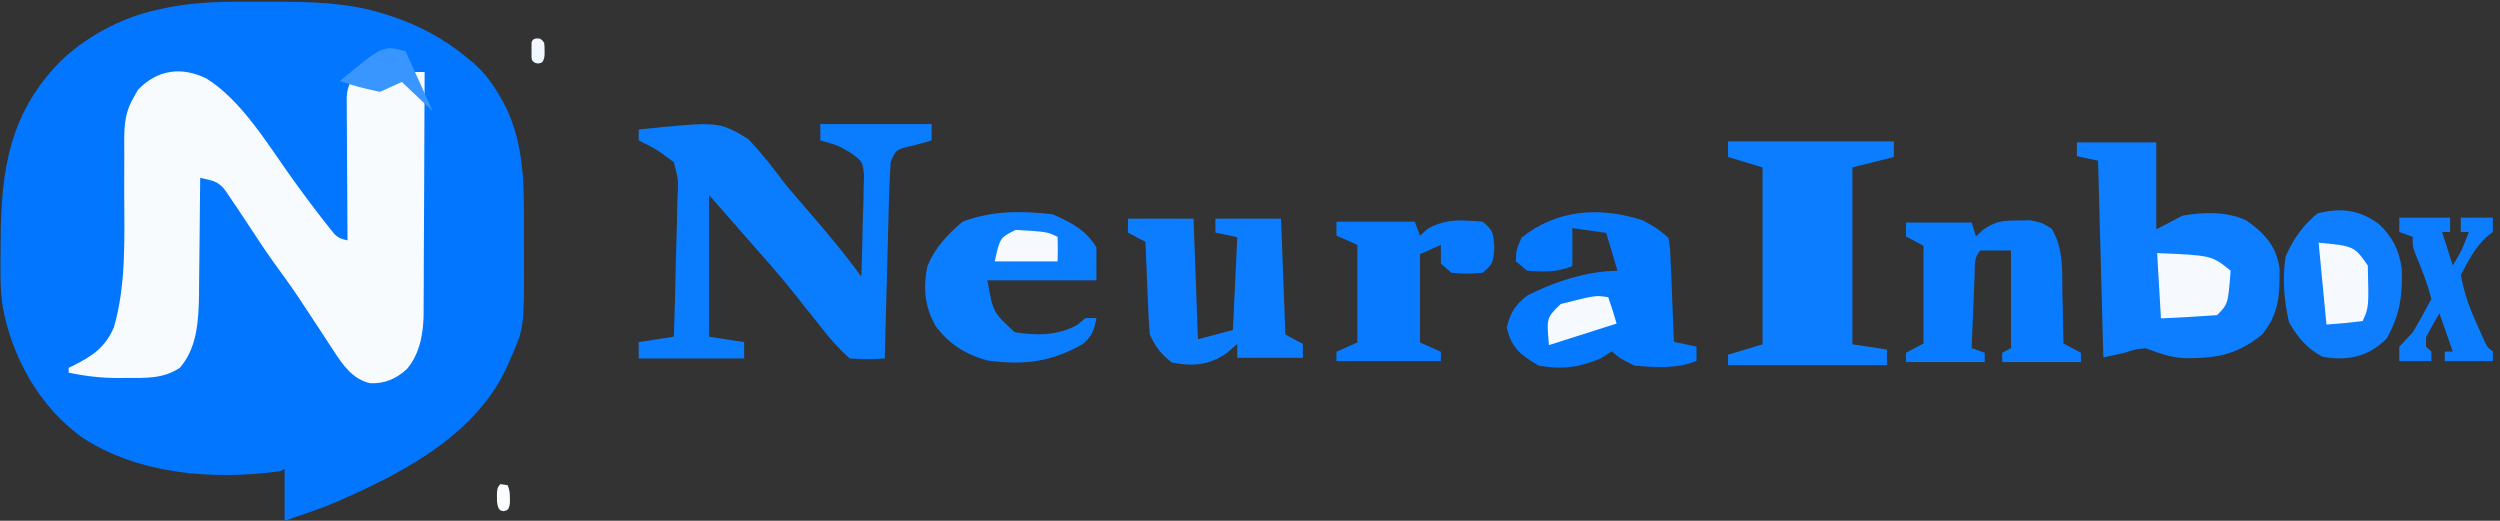 <?xml version="1.0"?>
<svg width="2458" height="512" xmlns="http://www.w3.org/2000/svg" xmlns:svg="http://www.w3.org/2000/svg" version="1.1">

 <rect width="100%" height="100%" fill="#333333" stroke="none"/>

 <g class="layer">
  <title>Layer 1</title>
  <path d="m247.25,1.68c7.48,0.04 14.98,0.04 22.46,0.02c36.03,0.04 71.55,0.7 106.03,11.4c2.1,0.63 4.22,1.27 6.38,1.92c29.1,9.26 54.95,23.22 77.85,42.35c1.64,1.33 3.26,2.69 4.95,4.06c11.61,10.09 19.61,20.98 26.97,34c1,1.76 2.01,3.51 3.06,5.33c17.53,32.99 20.09,68.09 20.13,104.33c0,2.5 0,5.01 0.02,7.61c0,5.27 0,10.55 0,15.84c0.02,7.97 0.05,15.96 0.09,23.94c0.21,69.59 0.21,69.59 -13.18,100.12c-0.82,1.88 -1.62,3.74 -2.44,5.69c-29.35,66.08 -95.95,102.94 -162.74,132.56c-1.85,0.8 -3.67,1.63 -5.59,2.47c-16.69,7.17 -34.18,12.75 -51.42,18.67c0,-16.75 0,-33.49 0,-50.75c-1.5,0.7 -3.01,1.4 -4.56,2.11c-65.37,8.73 -136.97,3.4 -192.72,-32.04c-44.17,-30.64 -71.78,-81.88 -80.24,-132.05c-2.39,-18.38 -1.78,-37.09 -1.66,-55.57c0,-2.28 0.02,-4.59 0.02,-6.96c0.23,-69.17 8.55,-128.01 62.25,-179.78c26.34,-23.7 60.04,-41.25 96.06,-48.23c2.55,-0.55 5.08,-1.08 7.71,-1.63c26.93,-5.07 53.15,-5.62 80.56,-5.43z" fill="#0276FE" id="svg_2"/>
  <path d="m202.38,76.86c35.45,21.61 62.06,67.04 86.45,100.76c11.55,15.94 23.27,31.73 35.58,47.03c1.4,1.73 2.79,3.45 4.21,5.25c4.53,4.42 7.18,5.11 13.06,6.41c-0.02,-2.74 -0.02,-2.74 -0.04,-5.53c-0.13,-17.29 -0.22,-34.57 -0.29,-51.88c-0.04,-8.87 -0.09,-17.76 -0.16,-26.65c-0.09,-8.58 -0.11,-17.17 -0.13,-25.75c-0.02,-3.29 -0.04,-6.55 -0.09,-9.81c-0.04,-4.59 -0.04,-9.2 -0.04,-13.79c-0.02,-3.9 -0.02,-3.9 -0.04,-7.9c0.8,-7.66 0.8,-7.66 7.49,-24.21c22.81,0 45.61,0 69.11,0c-0.09,33.18 -0.22,66.33 -0.4,99.48c-0.09,15.39 -0.16,30.79 -0.2,46.18c-0.02,14.87 -0.11,29.75 -0.22,44.62c-0.02,5.68 -0.04,11.33 -0.04,16.98c0,7.97 -0.07,15.91 -0.13,23.88c0.02,3.48 0.02,3.48 0.02,7.02c-0.27,19.34 -3.88,39.09 -16.43,53.87c-10.41,9.58 -22.07,14.66 -36.03,13.98c-16.99,-3.62 -27.13,-17.9 -36.29,-32.3c-1.23,-1.84 -2.45,-3.71 -3.72,-5.65c-2.54,-3.85 -5.08,-7.76 -7.6,-11.63c-5.77,-8.92 -11.64,-17.76 -17.52,-26.6c-1.09,-1.66 -2.18,-3.31 -3.32,-5.04c-8.65,-13.01 -17.72,-25.61 -26.95,-38.19c-5.71,-7.9 -11.1,-15.99 -16.45,-24.19c-5.13,-7.87 -10.32,-15.68 -15.54,-23.48c-0.91,-1.37 -1.83,-2.72 -2.76,-4.14c-1.78,-2.67 -3.59,-5.32 -5.42,-7.95c-1.81,-2.58 -3.54,-5.2 -5.22,-7.85c-5.28,-7.73 -9.34,-11 -17.92,-12.98c-2.81,-0.64 -5.64,-1.28 -8.54,-1.96c0,1.68 -0.02,3.36 -0.04,5.11c-0.11,15.96 -0.29,31.92 -0.47,47.89c-0.11,8.21 -0.2,16.41 -0.25,24.62c-0.09,9.46 -0.2,18.92 -0.33,28.4c0,2.88 -0.02,5.77 -0.04,8.77c-0.4,25.49 -1.83,52.64 -18.93,72.03c-16.54,10.97 -33.62,9.91 -52.52,9.91c-2.5,0.02 -4.97,0.07 -7.56,0.09c-16.81,0.02 -32.66,-1.77 -49.16,-5.27c0,-1.56 0,-3.12 0,-4.73c1.43,-0.69 2.85,-1.37 4.32,-2.08c18.59,-9.34 31.75,-17.76 40.26,-38.12c12.19,-42.59 10.12,-88.11 10.03,-132.12c-0.02,-12.27 -0.02,-24.57 0.07,-36.84c0,-4.85 -0.02,-9.67 -0.07,-14.52c0.09,-17.31 1.25,-28.83 10.03,-43.53c1.2,-2.08 2.39,-4.19 3.63,-6.34c19.15,-19.79 42.69,-22.65 66.61,-11.23z" fill="#F8FBFE" id="svg_3" transform="matrix(1, 0, 0, 1, 0, 0)"/>
  <path d="m2042,140c25.76,0 51.51,0 78.05,0c0,28.2 0,56.4 0,85.46c8.59,-4.45 17.17,-8.91 26.02,-13.49c21.07,-3.46 42.56,-4.23 61.97,4.41c19.36,13.36 30.39,26.54 33.25,47.72c0.1,24.83 0,43.81 -17.17,64.81c-25.03,20.02 -44.02,23.43 -76.96,23.25c-13.89,-0.94 -24.77,-5.04 -37.52,-9.76c-10.77,1.12 -10.77,1.12 -20.81,4.5c-10.3,2.2 -10.3,2.2 -20.81,4.5c-1.72,-63.82 -3.43,-127.65 -5.2,-193.41c-6.87,-1.48 -13.74,-2.97 -20.81,-4.5c0,-4.45 0,-8.91 0,-13.49z" fill="#0D7EFF" id="svg_5" transform="matrix(1, 0, 0, 1, 0, 0)"/>
  <path d="m2339.87,221.07c11.85,11.94 18.73,23.35 21.55,43.2c0.86,27.95 -2.28,46.42 -14.93,68.61c-18.7,18.96 -40.08,21.96 -62.89,17.89c-14.3,-7.51 -23.83,-17.67 -33.1,-34.08c-4.83,-22 -6.65,-41.64 -3.31,-64.31c7.88,-18.47 17.84,-31.35 31.25,-42.49c22.08,-5.81 41.77,-4.07 61.43,11.18z" fill="#0E7EFF" id="svg_6" transform="matrix(1, 0, 0, 1, 0, 0)"/>
  <path d="m806.56,122c36.12,0 72.23,0 109.44,0c0,5.31 0,10.61 0,16.08c-5.59,1.55 -11.17,3.11 -16.93,4.72c-18.26,4.07 -18.26,4.07 -23.39,16.72c-0.92,14.47 -1.5,28.78 -1.84,43.25c-0.12,4.29 -0.23,8.52 -0.35,12.92c-0.35,13.67 -0.69,27.34 -1.04,41c-0.29,9.22 -0.52,18.49 -0.75,27.71c-0.63,22.67 -1.21,45.4 -1.79,68.07c-16.36,0.86 -16.36,0.86 -34.56,0c-11.58,-10.67 -19.93,-19.94 -29.15,-32.16c-5.47,-6.81 -10.89,-13.67 -16.36,-20.47c-2.82,-3.64 -5.7,-7.24 -8.64,-10.99c-16.24,-20.15 -33.47,-39.5 -50.63,-58.96c-16.53,-18.92 -16.53,-18.92 -33.47,-38.22c0,45.99 0,91.98 0,139.36c11.4,1.77 22.81,3.54 34.56,5.36c0,5.31 0,10.61 0,16.08c-34.21,0 -68.43,0 -103.68,0c0,-5.31 0,-10.61 0,-16.08c17.11,-2.63 17.11,-2.63 34.56,-5.36c0.86,-24.01 1.5,-48.08 1.9,-72.09c0.17,-8.2 0.4,-16.35 0.69,-24.55c0.46,-11.74 0.63,-23.48 0.81,-35.27c0.17,-3.64 0.35,-7.29 0.52,-11.04c0.4,-11.79 0.4,-11.79 -3.92,-28.57c-16.88,-12.7 -16.88,-12.7 -34.56,-21.44c0,-3.54 0,-7.08 0,-10.72c78.74,-8.09 78.74,-8.09 107.6,9.27c13.54,14.15 24.88,28.78 36.4,44.33c8.41,10.02 16.99,19.94 25.52,29.8c17.22,19.99 34.1,40.04 49.36,61.32c0.69,-18.44 1.09,-36.82 1.44,-55.26c0.17,-5.25 0.4,-10.51 0.58,-15.87c0.06,-5.04 0.17,-10.08 0.23,-15.22c0.12,-4.66 0.23,-9.27 0.35,-14.04c-1.44,-12.97 -1.44,-12.97 -13.19,-21.49c-12.79,-7.45 -12.79,-7.45 -29.72,-12.11c0,-5.31 0,-10.61 0,-16.08z" fill="#0A7CFE" id="svg_7" transform="matrix(1, 0, 0, 1, 0, 0)"/>
  <path d="m1874,218.79c21.28,0 42.57,0 64.5,0c1.42,4.53 2.84,9.06 4.3,13.72c3.53,-3.34 3.53,-3.34 7.14,-6.72c12.13,-8.42 19.31,-8.96 33.71,-9.01c4.04,-0.09 8.08,-0.18 12.21,-0.27c11.44,2.29 11.44,2.29 21.33,8.32c11.87,19.85 10.23,40.71 10.53,63.71c0.13,4.71 0.26,9.42 0.39,14.32c0.3,11.62 0.52,23.23 0.69,34.85c5.68,3.02 11.35,6.04 17.2,9.15c0,3.02 0,6.04 0,9.15c-25.54,0 -51.08,0 -77.4,0c0,-3.02 0,-6.04 0,-9.15c2.84,-1.51 5.68,-3.02 8.6,-4.57c0,-31.7 0,-63.39 0,-96.05c-9.93,0 -19.87,0 -30.1,0c-6.79,7.23 -5.25,15 -5.68,25.02c-0.17,4.12 -0.34,8.23 -0.52,12.49c-0.26,6.49 -0.26,6.49 -0.52,13.08c-0.21,4.35 -0.39,8.69 -0.56,13.17c-0.47,10.75 -0.9,21.54 -1.33,32.29c4.26,1.51 8.51,3.02 12.9,4.57c0,3.02 0,6.04 0,9.15c-25.54,0 -51.08,0 -77.4,0c0,-3.02 0,-6.04 0,-9.15c5.68,-3.02 11.35,-6.04 17.2,-9.15c0,-31.7 0,-63.39 0,-96.05c-5.68,-3.02 -11.35,-6.04 -17.2,-9.15c0,-4.53 0,-9.06 0,-13.72z" fill="#097BFF" id="svg_8"/>
  <path d="m1615.28,216.71c13.87,7.6 13.87,7.6 24.97,16.91c1.78,10.44 1.78,10.44 2.28,23.3c0.22,4.61 0.44,9.23 0.67,13.93c0.17,4.8 0.33,9.65 0.55,14.58c0.17,4.85 0.39,9.69 0.61,14.68c0.55,12.02 1,24 1.44,36.02c7.33,1.49 14.65,3.08 22.2,4.66c0,4.57 0,9.23 0,13.98c-19.03,7.97 -40.18,6.52 -61.04,4.66c-14.21,-6.99 -14.21,-6.99 -22.2,-13.98c-3.66,2.28 -7.33,4.57 -11.1,6.99c-21.14,8.85 -37.85,11.14 -61.04,6.99c-19.09,-11.37 -26.42,-17.99 -31.24,-37.28c3.55,-14.21 7.71,-22.13 20.7,-31.87c24.7,-12.72 58.99,-24.04 88.24,-24.04c-3.66,-12.3 -7.33,-24.65 -11.1,-37.28c-16.48,-2.33 -16.48,-2.33 -33.3,-4.66c0,12.25 0,24.6 0,37.28c-15.32,6.43 -27.47,5.54 -44.4,4.66c-3.66,-3.12 -7.33,-6.2 -11.1,-9.32c0.33,-11.09 0.33,-11.09 5.55,-23.3c34.02,-27.12 76.08,-31.17 119.31,-16.91z" fill="#0579FF" id="svg_9"/>
  <path d="m1109,215c21.29,0 42.57,0 64.5,0c1.42,39.12 2.84,78.24 4.3,118.54c11.35,-3.01 22.7,-6.02 34.4,-9.12c1.42,-30.09 2.84,-60.18 4.3,-91.18c-10.66,-2.28 -10.66,-2.28 -21.5,-4.56c0,-4.51 0,-9.03 0,-13.68c21.29,0 42.57,0 64.5,0c2.11,56.44 2.11,56.44 4.3,113.98c5.68,3.01 11.35,6.02 17.2,9.12c0,4.51 0,9.03 0,13.68c-21.29,0 -42.57,0 -64.5,0c0,-4.51 0,-9.03 0,-13.68c-3.44,3.01 -6.92,6.02 -10.49,9.12c-17.07,12.04 -34.06,13.22 -54.01,9.12c-10.75,-8.57 -15.57,-14.77 -21.5,-27.35c-0.65,-6.93 -1.08,-13.86 -1.38,-20.84c-0.26,-6.11 -0.26,-6.11 -0.52,-12.4c-0.17,-4.24 -0.34,-8.53 -0.52,-12.9c-0.22,-4.33 -0.39,-8.62 -0.56,-13.08c-0.47,-10.67 -0.9,-21.29 -1.33,-31.96c-5.68,-3.01 -11.35,-6.02 -17.2,-9.12c0,-4.51 0,-9.03 0,-13.68z" fill="#0C7DFF" id="svg_10"/>
  <path d="m1035.11,210.74c19.14,8.39 32.76,15.85 42.89,32.44c0,10.7 0,21.41 0,32.44c-35.38,0 -70.77,0 -107.22,0c5.63,31.51 5.63,31.51 26.81,50.98c21.98,3.57 42.14,3.24 61.33,-6.95c2.73,-2.32 5.52,-4.59 8.36,-6.95c3.54,0 7.08,0 10.72,0c-2.04,11.21 -3.86,17.24 -13.19,25.4c-30.77,17.61 -57.58,21.32 -94.04,16.31c-22.14,-6.02 -37.69,-16.64 -50.61,-33.32c-11.15,-19.51 -12.65,-38.05 -8.36,-59.36c7.24,-17.84 19.03,-30.35 34.53,-43.75c28.79,-10.89 57.79,-10.94 88.78,-7.23z" fill="#0B7DFF" id="svg_11"/>
  <path d="m1699,139c53.79,0 107.58,0 163,0c0,5.07 0,10.13 0,15.35c-13.45,3.38 -26.89,6.75 -40.75,10.23c0,57.4 0,114.81 0,173.95c11.21,1.69 22.41,3.38 33.96,5.12c0,5.07 0,10.13 0,15.35c-51.55,0 -103.1,0 -156.21,0c0,-3.38 0,-6.75 0,-10.23c11.21,-3.38 22.41,-6.75 33.96,-10.23c0,-57.4 0,-114.81 0,-173.95c-16.84,-5.07 -16.84,-5.07 -33.96,-10.23c0,-5.07 0,-10.13 0,-15.35z" fill="#0C7DFF" id="svg_12"/>
  <path d="m2359,214c16.48,0 32.96,0 49.94,0c0,4.65 0,9.31 0,14.1c-2.6,0 -5.2,0 -7.89,0c3.47,10.86 6.94,21.71 10.51,32.9c9.02,-14.95 9.02,-14.95 15.77,-32.9c-2.6,0 -5.2,0 -7.89,0c0,-4.65 0,-9.31 0,-14.1c10.41,0 20.82,0 31.54,0c0,4.65 0,9.31 0,14.1c-2.29,1.74 -4.55,3.48 -6.89,5.31c-10.38,10.25 -16.61,21.57 -24.66,36.99c3.68,18.99 8.7,32.62 15.77,48.18c1.84,4.09 3.68,8.18 5.6,12.41c4.47,10.25 4.47,10.25 10.17,14.62c0,3.1 0,6.2 0,9.4c-15.61,0 -31.23,0 -47.31,0c0,-3.1 0,-6.2 0,-9.4c2.6,0 5.2,0 7.89,0c-4.34,-12.41 -8.67,-24.82 -13.14,-37.6c-4.49,7.61 -8.86,15.46 -13.14,23.5c0,3.1 0,6.2 0,9.4c1.73,1.55 3.47,3.1 5.26,4.7c0,3.1 0,6.2 0,9.4c-10.41,0 -20.82,0 -31.54,0c0,-4.65 0,-9.31 0,-14.1c4.36,-4.75 8.75,-9.45 13.14,-14.1c6.39,-10.53 12.41,-21.62 18.4,-32.9c-4.31,-16.31 -9.65,-29.89 -15.72,-44.23c-2.68,-7.47 -2.68,-7.47 -2.68,-16.87c-4.34,-1.55 -8.67,-3.1 -13.14,-4.7c0,-4.65 0,-9.31 0,-14.1z" fill="#0C7DFF" id="svg_13"/>
  <path d="m1314,217.92c25.4,0 50.81,0 76.98,0c1.69,4.52 3.39,9.05 5.13,13.71c2.57,-2.28 5.08,-4.52 7.7,-6.85c18.94,-10.1 31.97,-8.41 53.89,-6.85c10.26,9.14 10.26,9.14 11.55,25.13c-1.28,15.99 -1.28,15.99 -11.55,25.13c-15.4,1.14 -15.4,1.14 -30.79,0c-3.39,-3.02 -6.77,-6.03 -10.26,-9.14c0,-6.03 0,-12.06 0,-18.28c-10.16,4.52 -10.16,4.52 -20.53,9.14c0,28.65 0,57.3 0,86.82c6.77,3.02 13.55,6.03 20.53,9.14c0,3.02 0,6.03 0,9.14c-33.87,0 -67.75,0 -102.64,0c0,-3.02 0,-6.03 0,-9.14c6.77,-3.02 13.55,-6.03 20.53,-9.14c0,-31.67 0,-63.33 0,-95.96c-6.77,-3.02 -13.55,-6.03 -20.53,-9.14c0,-4.52 0,-9.05 0,-13.71z" fill="#077AFF" id="svg_14"/>
  <path d="m492,476c2.31,0.33 4.62,0.66 7,1c2.12,4.32 2.33,8.33 2.31,13.06c0.02,0.71 0.03,1.42 0.05,2.15c0,3.17 -0.17,5.44 -1.69,8.25c-1.67,1.54 -1.67,1.54 -4.67,2.1c-3,-0.56 -3,-0.56 -4.66,-2.56c-1.77,-3.96 -1.78,-7.28 -1.72,-11.56c-0.01,-0.76 -0.02,-1.51 -0.03,-2.29c0.02,-4.31 0.29,-7.04 3.41,-10.15z" fill="#FAFCFF" id="svg_18" transform="matrix(1, 0, 0, 1, 0, 0)"/>
  <path d="m531,38c2.13,1.52 2.13,1.52 4,4c0.37,2.83 0.52,5.19 0.44,8c0,0.71 0.01,1.42 0.02,2.16c-0.04,3.18 -0.27,5.5 -1.8,8.31c-1.66,1.53 -1.66,1.53 -4.66,1.97c-3.33,-0.49 -4.01,-0.84 -6,-3.44c-0.39,-2.05 -0.39,-2.05 -0.4,-4.38c0,-0.84 -0.01,-1.68 -0.01,-2.54c0.01,-0.87 0.02,-1.74 0.03,-2.64c-0.01,-0.88 -0.02,-1.75 -0.03,-2.66c0,-0.83 0.01,-1.67 0.01,-2.53c0,-0.77 0.01,-1.54 0.01,-2.33c0.87,-4.31 4.74,-4.45 8.39,-3.92z" fill="#F2F8FF" id="svg_19" transform="matrix(1, 0, 0, 1, 0, 0)"/>
  <path d="m998.61,226c31.32,1.93 31.32,1.93 41.22,6.89c0.27,8.03 0.27,16.09 0,24.11c-20.4,0 -40.8,0 -61.82,0c5.15,-23.25 5.15,-23.25 20.61,-31z" fill="#F6FAFF" id="svg_22"/>
  <path d="m788.28,106.31c7.81,19.33 7.81,19.33 15.78,38.91c7.81,0 15.62,0 23.67,0c17.28,12.97 17.28,12.97 31.56,25.94c-53.25,14.66 -53.25,14.66 -71,0c0,-21.4 0,-42.8 0,-64.85z" fill="#3995FF" id="svg_24" transform="matrix(-0.911, 0.412, -0.412, -0.911, 1187.45, -118.405)"/>
  <path d="m1539.25,294.5c35.36,2.18 35.36,2.18 46.53,7.78c0.31,9.06 0.31,18.16 0,27.22c-23.03,0 -46.07,0 -69.8,0c5.82,-26.25 5.82,-26.25 23.27,-35z" fill="#F6FAFF" id="svg_27" transform="rotate(-17.65, 1551, 312)"/>
  <path d="m2292.8,253.78c40.97,2.86 40.97,2.86 53.9,10.22c0.36,11.91 0.36,23.87 0,35.77c-26.68,0 -53.36,0 -80.86,0c6.74,-34.5 6.74,-34.5 26.95,-46z" fill="#F6FAFF" id="svg_28" transform="rotate(84.546, 2306.41, 276.78)"/>
  <path d="m2147.45,243.42c32.58,4.42 32.58,4.42 42.87,15.8c0.29,18.41 0.29,36.9 0,55.31c-21.22,0 -42.44,0 -64.3,0c5.36,-53.34 5.36,-53.34 21.43,-71.11z" fill="#F6FAFF" id="svg_29" transform="rotate(86.67, 2158.28, 278.978)"/>
 </g>
</svg>